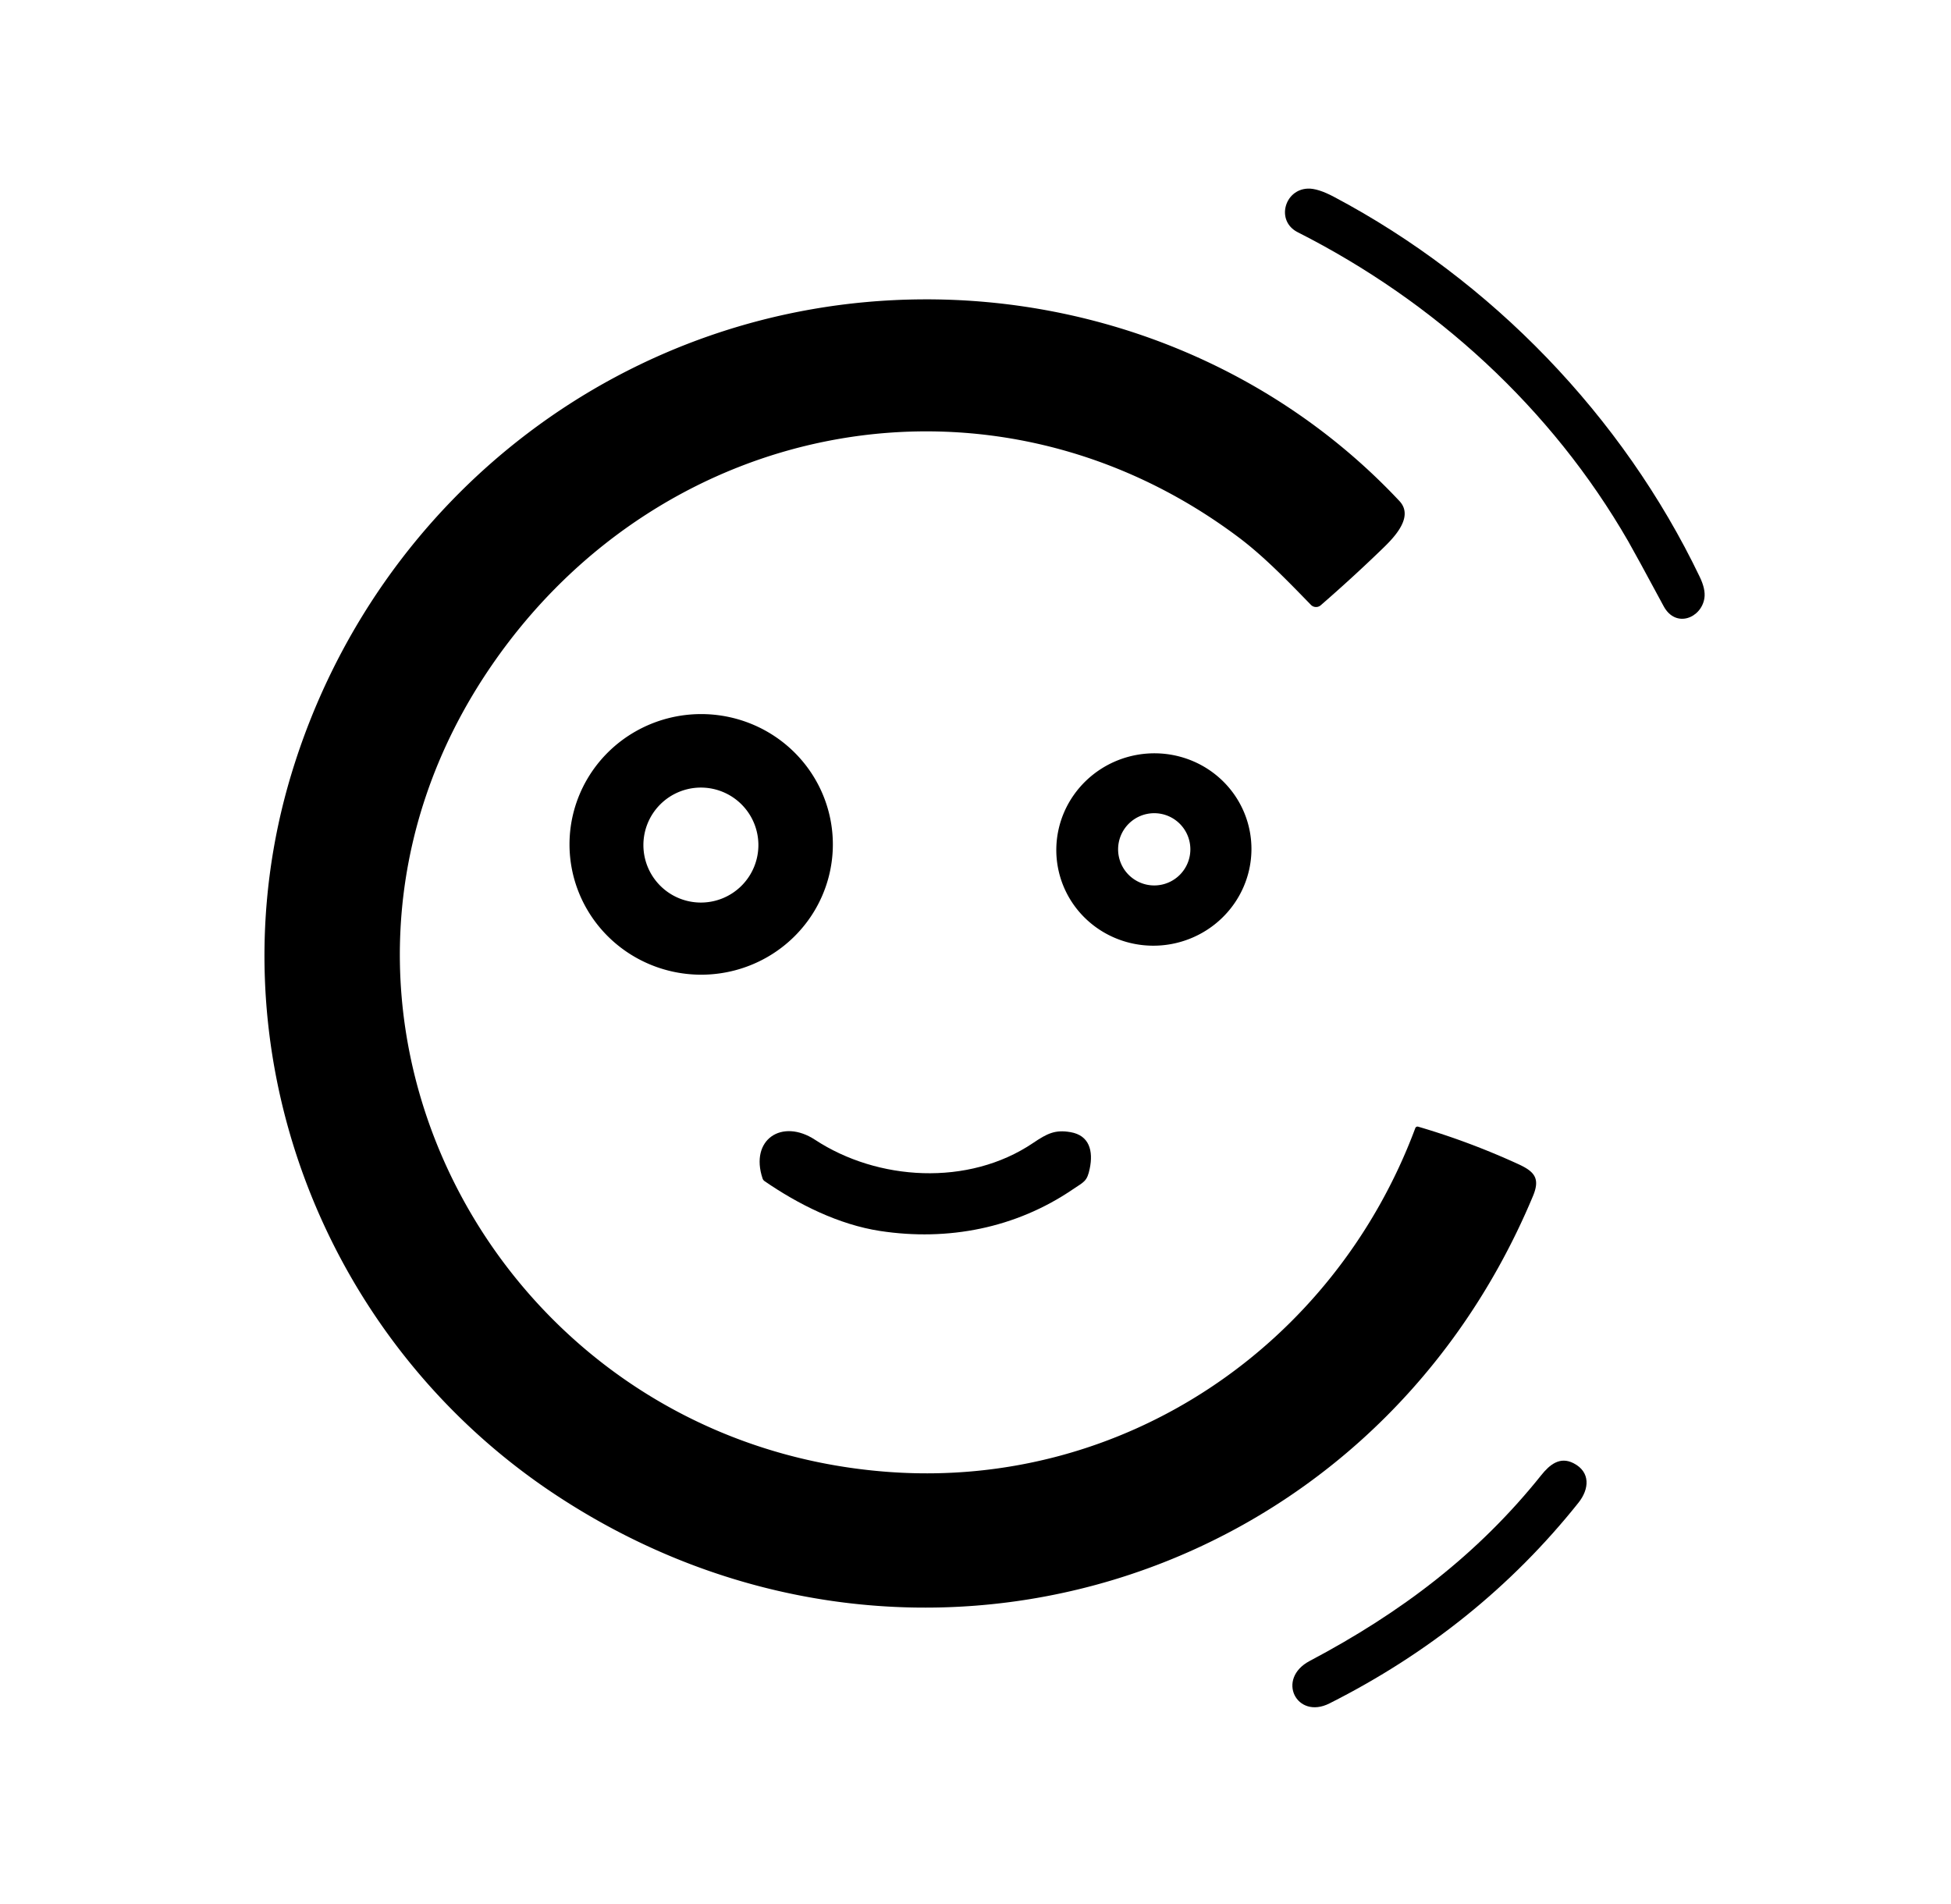 <?xml version="1.0" encoding="UTF-8" standalone="no"?>
<!DOCTYPE svg PUBLIC "-//W3C//DTD SVG 1.1//EN" "http://www.w3.org/Graphics/SVG/1.1/DTD/svg11.dtd">
<svg xmlns="http://www.w3.org/2000/svg" version="1.1" viewBox="0.00 0.00 546.00 533.00">
<path fill="#000000" d="
  M 363.16 64.99
  C 356.99 61.86 359.45 53.02 366.01 52.79
  Q 368.78 52.68 373.37 55.12
  C 417.36 78.43 454.13 116.51 475.68 161.45
  Q 477.36 164.94 476.99 167.40
  C 476.15 172.99 468.95 175.93 465.58 169.66
  Q 457.84 155.28 455.70 151.55
  C 434.21 114.21 401.53 84.42 363.16 64.99
  Z"
/>
<path fill="#000000" d="
  M 424.89 325.81
  C 429.44 327.90 431.08 329.80 429.01 334.76
  C 383.05 444.71 253.31 483.44 154.97 418.02
  C 89.57 374.52 58.54 292.43 81.58 216.53
  C 105.21 138.69 175.64 84.49 257.67 83.79
  C 307.77 83.36 356.89 103.16 391.64 140.23
  C 396.12 145.01 389.20 151.34 386.22 154.22
  Q 378.32 161.84 369.62 169.40
  A 2.00 2.00 0.0 0 1 366.87 169.29
  C 360.47 162.71 353.76 155.74 346.63 150.39
  C 278.39 99.18 185.72 116.32 137.67 186.13
  C 72.87 280.27 137.77 404.04 248.95 411.99
  C 314.51 416.68 373.34 376.69 396.08 315.74
  A 0.66 0.66 0.0 0 1 396.89 315.34
  Q 411.16 319.52 424.89 325.81
  Z"
/>
<path fill="#000000" d="
  M 233.08 236.394
  A 36.85 36.47 0.1 0 1 196.166 272.8
  A 36.85 36.47 0.1 0 1 159.38 236.266
  A 36.85 36.47 0.1 0 1 196.294 199.86
  A 36.85 36.47 0.1 0 1 233.08 236.394
  Z
  M 212.24 236.52
  A 16.09 16.09 0.0 0 0 196.15 220.43
  A 16.09 16.09 0.0 0 0 180.06 236.52
  A 16.09 16.09 0.0 0 0 196.15 252.61
  A 16.09 16.09 0.0 0 0 212.24 236.52
  Z"
/>
<path fill="#000000" d="
  M 349.765 232.688
  A 27.32 26.91 -10.7 0 1 327.916 264.202
  A 27.32 26.91 -10.7 0 1 296.075 242.832
  A 27.32 26.91 -10.7 0 1 317.924 211.318
  A 27.32 26.91 -10.7 0 1 349.765 232.688
  Z
  M 333.13 237.71
  A 10.11 10.11 0.0 0 0 323.02 227.60
  A 10.11 10.11 0.0 0 0 312.91 237.71
  A 10.11 10.11 0.0 0 0 323.02 247.82
  A 10.11 10.11 0.0 0 0 333.13 237.71
  Z"
/>
<path fill="#000000" d="
  M 299.55 316.86
  C 304.90 317.76 305.99 322.16 304.97 327.07
  C 304.23 330.68 303.41 330.73 300.22 332.89
  C 284.26 343.75 265.27 347.42 246.32 344.53
  C 234.73 342.76 223.37 337.06 213.97 330.58
  Q 213.57 330.30 213.41 329.84
  C 209.77 318.93 218.84 312.93 228.12 319.02
  C 245.52 330.45 270.98 332.17 289.15 319.88
  C 293.05 317.24 295.29 316.13 299.55 316.86
  Z"
/>
<path fill="#000000" d="
  M 372.05 476.76
  C 362.88 481.38 357.04 469.88 366.53 464.87
  C 392.01 451.41 413.56 435.11 431.34 412.86
  C 433.66 409.96 436.54 407.55 440.39 409.54
  C 445.14 411.99 444.81 416.75 441.73 420.60
  Q 413.67 455.79 372.05 476.76
  Z"
/>
</svg>

